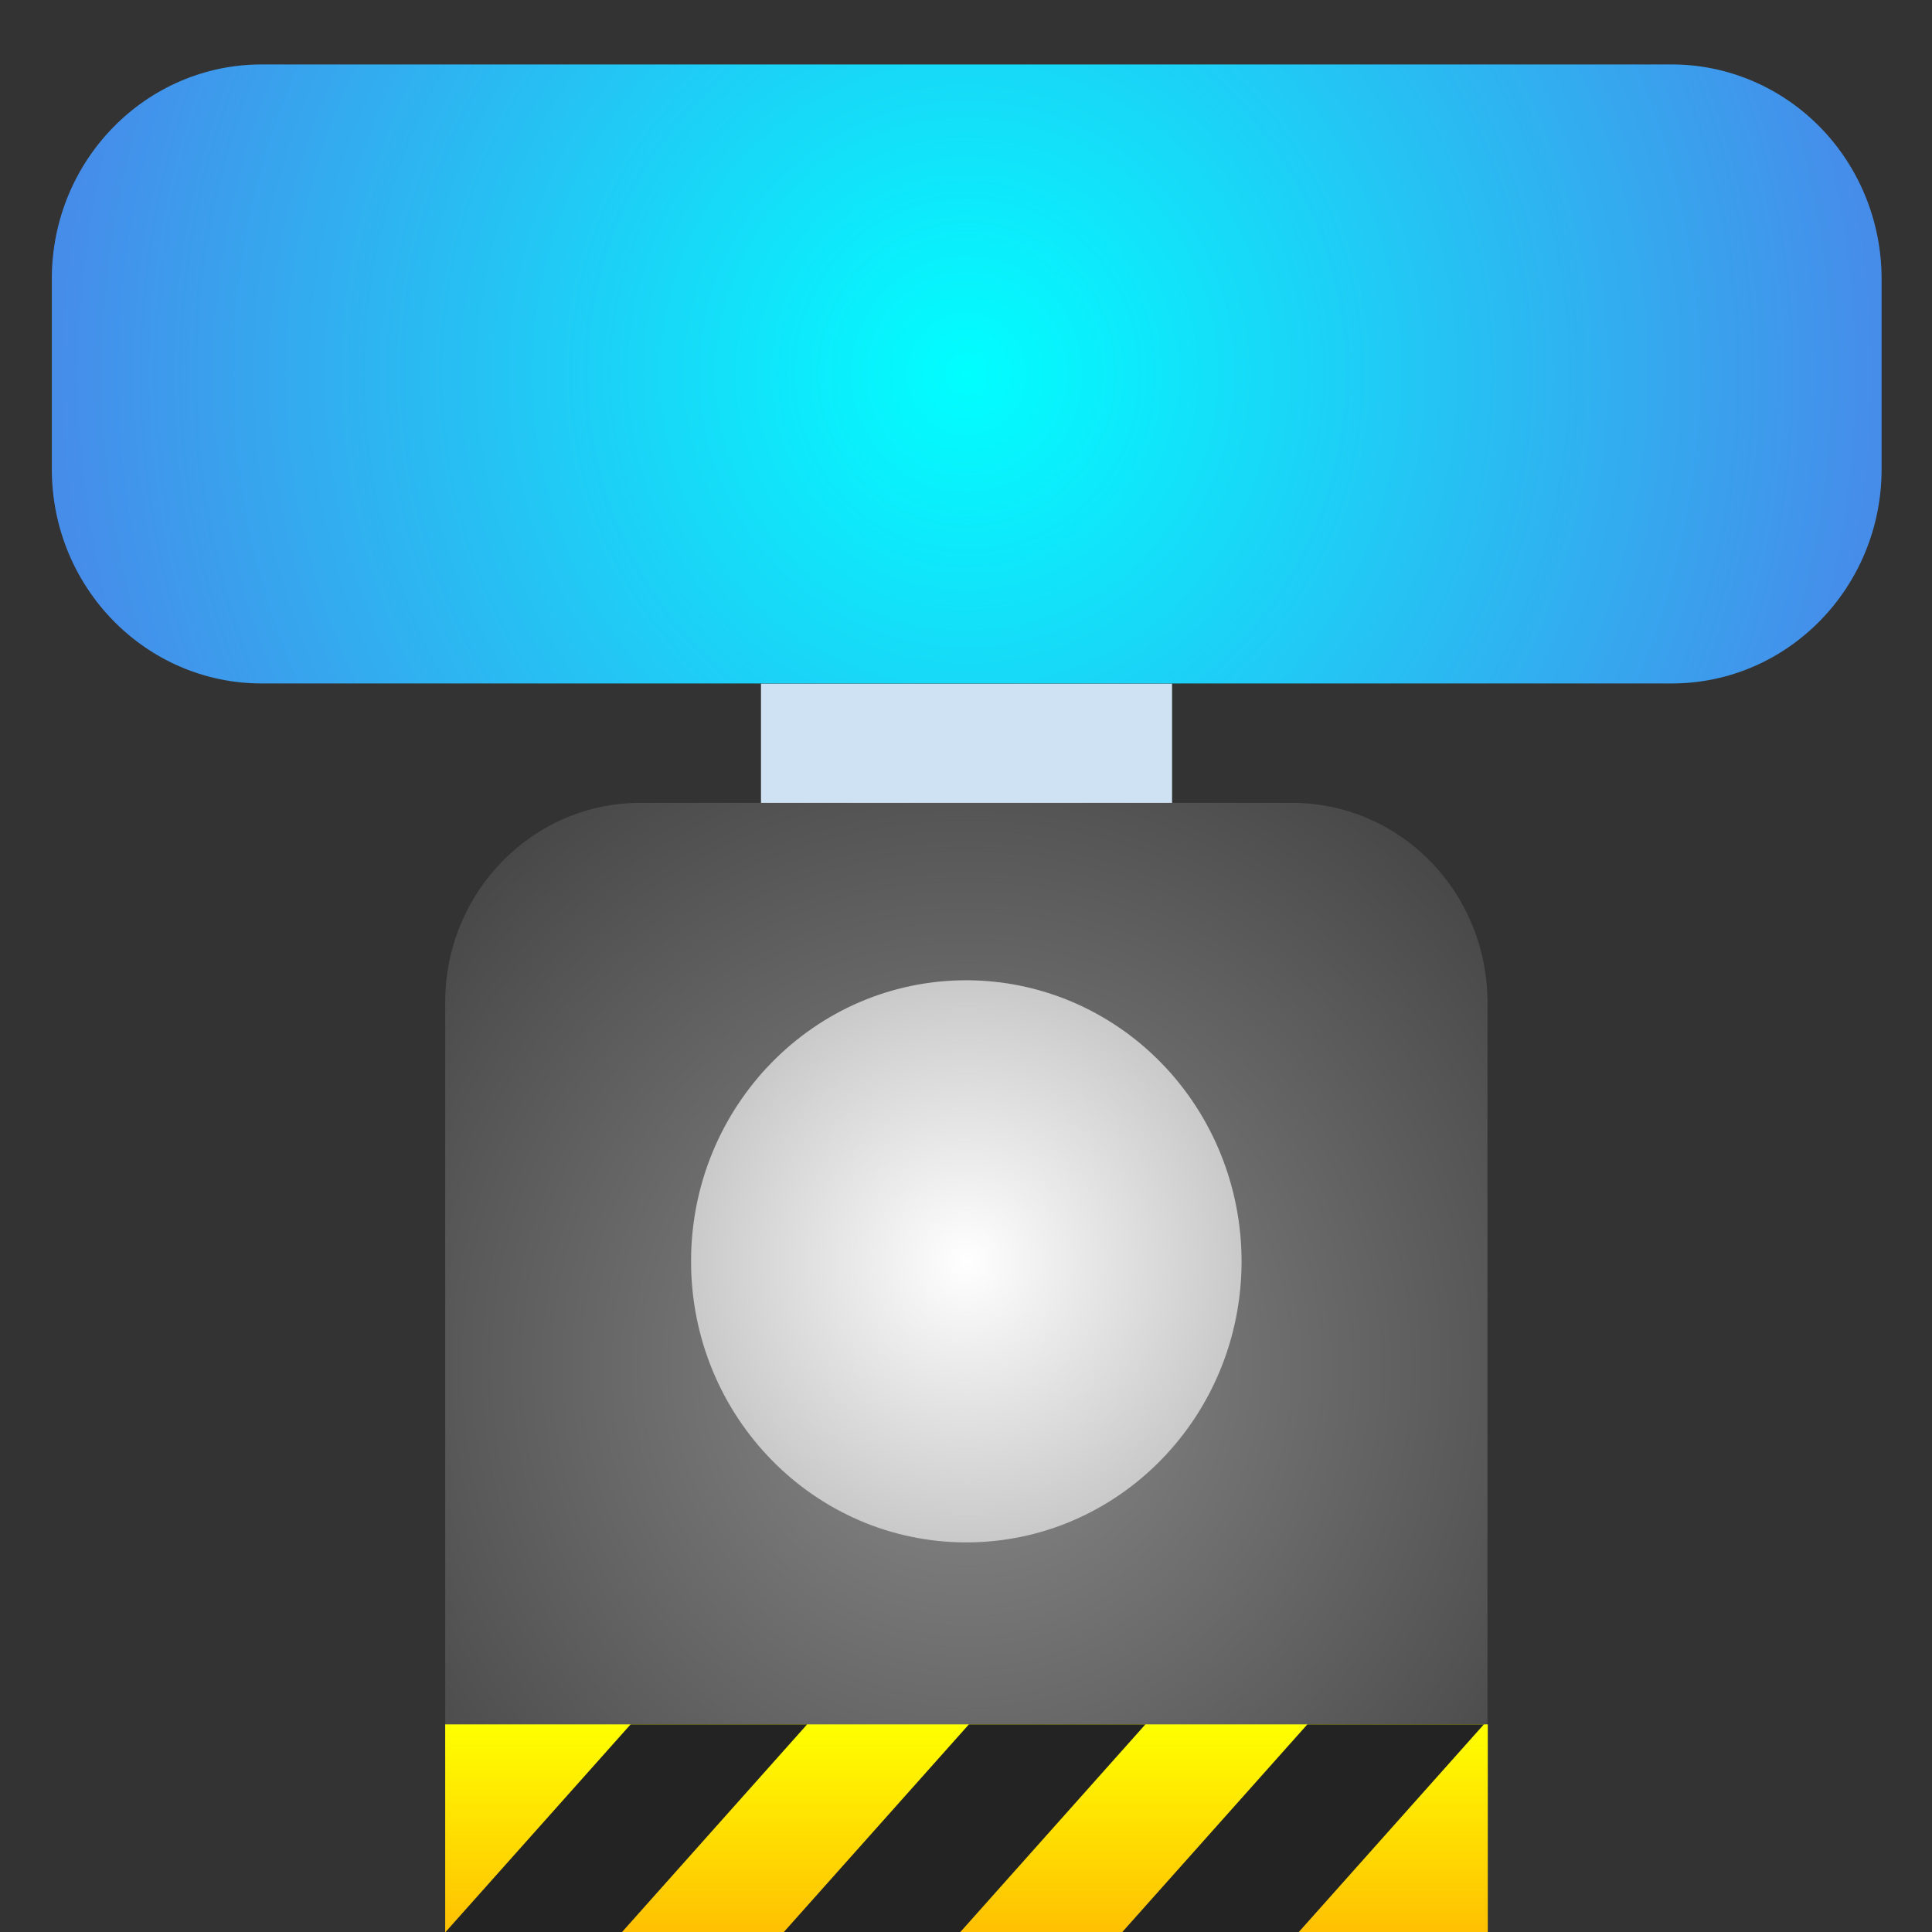 <?xml version="1.0" encoding="UTF-8" standalone="no"?>
<svg
   xmlns:dc="http://purl.org/dc/elements/1.1/"
   xmlns:cc="http://creativecommons.org/ns#"
   xmlns:rdf="http://www.w3.org/1999/02/22-rdf-syntax-ns#"
   xmlns:svg="http://www.w3.org/2000/svg"
   xmlns="http://www.w3.org/2000/svg"
   xmlns:sodipodi="http://sodipodi.sourceforge.net/DTD/sodipodi-0.dtd"
   xmlns:inkscape="http://www.inkscape.org/namespaces/inkscape"
   version="1.1"
   viewBox="0.0 0.0 150.0 150.0"
   fill="none"
   stroke="none"
   stroke-linecap="square"
   stroke-miterlimit="10"
   id="svg59"
   sodipodi:docname="solar_panel.svg"
   inkscape:export-filename="/home/christian7573/Documents/glap/glap-rs-client/assets_rs/solar_panel.png"
   inkscape:export-xdpi="96"
   inkscape:export-ydpi="96"
   inkscape:version="1.0.1 (3bc2e813f5, 2020-09-07)">
  <rect x="0.0" y="0.0" width="150.0" height="150.0" fill="#333333" stroke="none"/>
  <defs
     id="defs63">
    <clipPath
       clipPathUnits="userSpaceOnUse"
       id="clipPath61">
      <rect
         style="fill:#333333;stroke:none;stroke-width:1.093;stroke-linejoin:round;stroke-miterlimit:10;stop-color:#000000"
         id="rect63"
         width="85.476"
         height="16.718"
         x="32.276"
         y="133.28" />
    </clipPath>
  </defs>
  <sodipodi:namedview
     pagecolor="#ffffff"
     bordercolor="#666666"
     borderopacity="1"
     objecttolerance="10"
     gridtolerance="10"
     guidetolerance="10"
     inkscape:pageopacity="0"
     inkscape:pageshadow="2"
     inkscape:window-width="1536"
     inkscape:window-height="822"
     id="namedview61"
     showgrid="false"
     inkscape:zoom="8.7333332"
     inkscape:cx="66.469568"
     inkscape:cy="133.53306"
     inkscape:window-x="0"
     inkscape:window-y="0"
     inkscape:window-maximized="1"
     inkscape:current-layer="g57"
     inkscape:document-rotation="0" />
  <clipPath
     id="p.0">
    <path
       d="m0 0l150.0 0l0 150.0l-150.0 0l0 -150.0z"
       clip-rule="nonzero"
       id="path2" />
  </clipPath>
  <g
     clip-path="url(#p.0)"
     id="g57"
     transform="matrix(0.947,0,0,0.967,4,5)"
     style="stroke-width:1.045">
    <path
       fill="#000000"
       fill-opacity="0"
       d="M 0,0 H 150 V 150 H 0 Z"
       fill-rule="evenodd"
       id="path5"
       style="stroke-width:1.074" />
    <defs
       id="defs12">
      <radialGradient
         id="p.1"
         gradientUnits="userSpaceOnUse"
         gradientTransform="scale(7.888)"
         spreadMethod="pad"
         cx="9.509"
         cy="13.251"
         fx="9.509"
         fy="13.251"
         r="7.888">
        <stop
           offset="0.0"
           stop-color="#8c8c8c"
           id="stop7" />
        <stop
           offset="1.0"
           stop-color="#404040"
           id="stop9" />
      </radialGradient>
    </defs>
    <path
       fill="url(#p.1)"
       d="m 48.282,59.29 h 53.441 v 0 c 4.244,0 8.315,1.686 11.316,4.687 3.001,3.001 4.687,7.072 4.687,11.316 v 74.453 c 0,3.8e-4 -3.2e-4,7e-4 -7.1e-4,7e-4 l -85.448,-7e-4 v 0 c -3.92e-4,0 -7.13e-4,-3.2e-4 -7.13e-4,-7.2e-4 l 7.13e-4,-74.452 v 0 c 0,-8.839 7.165,-16.004 16.004,-16.004 z"
       fill-rule="evenodd"
       id="path14"
       style="fill:url(#p.1);stroke-width:1.074;stroke:none" />
    <path
       stroke="#000000"
       stroke-width="1.045"
       stroke-linejoin="round"
       stroke-linecap="butt"
       d="m 48.282,59.29 h 53.441 v 0 c 4.244,0 8.315,1.686 11.316,4.687 3.001,3.001 4.687,7.072 4.687,11.316 v 74.453 c 0,3.8e-4 -3.2e-4,7e-4 -7.1e-4,7e-4 l -85.448,-7e-4 v 0 c -3.92e-4,0 -7.13e-4,-3.2e-4 -7.13e-4,-7.2e-4 l 7.13e-4,-74.452 v 0 c 0,-8.839 7.165,-16.004 16.004,-16.004 z"
       fill-rule="evenodd"
       id="path16"
       style="stroke:none" />
    <defs
       id="defs23">
      <linearGradient
         id="p.2"
         gradientUnits="userSpaceOnUse"
         gradientTransform="scale(-4.089)"
         spreadMethod="pad"
         x1="-28.799"
         y1="-36.685"
         x2="-28.799"
         y2="-32.596">
        <stop
           offset="0.0"
           stop-color="#ffc002"
           id="stop18" />
        <stop
           offset="1.0"
           stop-color="#ffff00"
           id="stop20" />
      </linearGradient>
    </defs>
    <g
       id="g53"
       clip-path="url(#clipPath61)">
      <path
         fill="url(#p.2)"
         d="M 117.752,149.998 H 32.276 v -16.718 h 85.476 z"
         fill-rule="evenodd"
         id="path25"
         style="fill:url(#p.2);stroke-width:1.074" />
      <path
         stroke="#000000"
         stroke-width="1.045"
         stroke-linejoin="round"
         stroke-linecap="butt"
         d="M 117.752,149.998 H 32.276 v -16.718 h 85.476 z"
         fill-rule="evenodd"
         id="path27"
         style="stroke:none" />
      <path
         fill="#232323"
         d="M 90.018,132.909 74.48,149.982 H 60.01 l 15.538,-17.073 z"
         fill-rule="evenodd"
         id="path29"
         style="stroke-width:1.074" />
      <path
         fill="#232323"
         d="m 117.752,132.925 -15.538,17.073 H 87.744 l 15.538,-17.073 z"
         fill-rule="evenodd"
         id="path31"
         style="stroke-width:1.074" />
      <path
         fill="#232323"
         d="M 62.284,132.909 46.746,149.982 H 32.276 l 15.538,-17.073 z"
         fill-rule="evenodd"
         id="path33"
         style="stroke-width:1.074" />
    </g>
    <defs
       id="defs40">
      <radialGradient
         id="p.3"
         gradientUnits="userSpaceOnUse"
         gradientTransform="scale(5.649)"
         spreadMethod="pad"
         cx="13.276"
         cy="17.011"
         fx="13.276"
         fy="17.011"
         r="5.649">
        <stop
           offset="0.0"
           stop-color="#ffffff"
           id="stop35" />
        <stop
           offset="1.0"
           stop-color="#b3b3b3"
           id="stop37" />
      </radialGradient>
    </defs>
    <path
       fill="url(#p.3)"
       d="m 52.432,96.1 v 0 c 0,-12.463 10.104,-22.567 22.567,-22.567 v 0 c 5.985,0 11.725,2.378 15.957,6.61 4.232,4.232 6.61,9.972 6.61,15.957 v 0 c 0,12.463 -10.104,22.567 -22.567,22.567 v 0 c -12.463,0 -22.567,-10.104 -22.567,-22.567 z"
       fill-rule="evenodd"
       id="path42"
       style="fill:url(#p.3);stroke-width:1.074" />
    <path
       fill="#cfe2f3"
       d="m 58.166,49.718 h 33.701 v 9.575 H 58.166 Z"
       fill-rule="evenodd"
       id="path44"
       style="stroke-width:1.074;stroke:none" />
    <path
       stroke="#000000"
       stroke-width="1.045"
       stroke-linejoin="round"
       stroke-linecap="butt"
       d="m 58.166,49.718 h 33.701 v 9.575 H 58.166 Z"
       fill-rule="evenodd"
       id="path46"
       style="stroke:none" />
    <defs
       id="defs53">
      <radialGradient
         id="p.4"
         gradientUnits="userSpaceOnUse"
         gradientTransform="scale(8.889)"
         spreadMethod="pad"
         cx="8.441"
         cy="2.796"
         fx="8.441"
         fy="2.796"
         r="8.889">
        <stop
           offset="0.0"
           stop-color="#00ffff"
           id="stop48" />
        <stop
           offset="1.0"
           stop-color="#4a86e8"
           id="stop50" />
      </radialGradient>
    </defs>
    <path
       fill="url(#p.4)"
       d="m 0.024,17.212 v 0 c 0,-9.504 7.705,-17.209 17.209,-17.209 H 132.83 c 4.564,0 8.941,1.813 12.169,5.04 3.227,3.227 5.04,7.604 5.04,12.169 v 15.283 0 c 0,9.504 -7.705,17.209 -17.209,17.209 H 17.233 c -9.504,0 -17.209,-7.705 -17.209,-17.209 z"
       fill-rule="evenodd"
       id="path55"
       style="fill:url(#p.4);stroke-width:1.074" />
  </g>
</svg>

